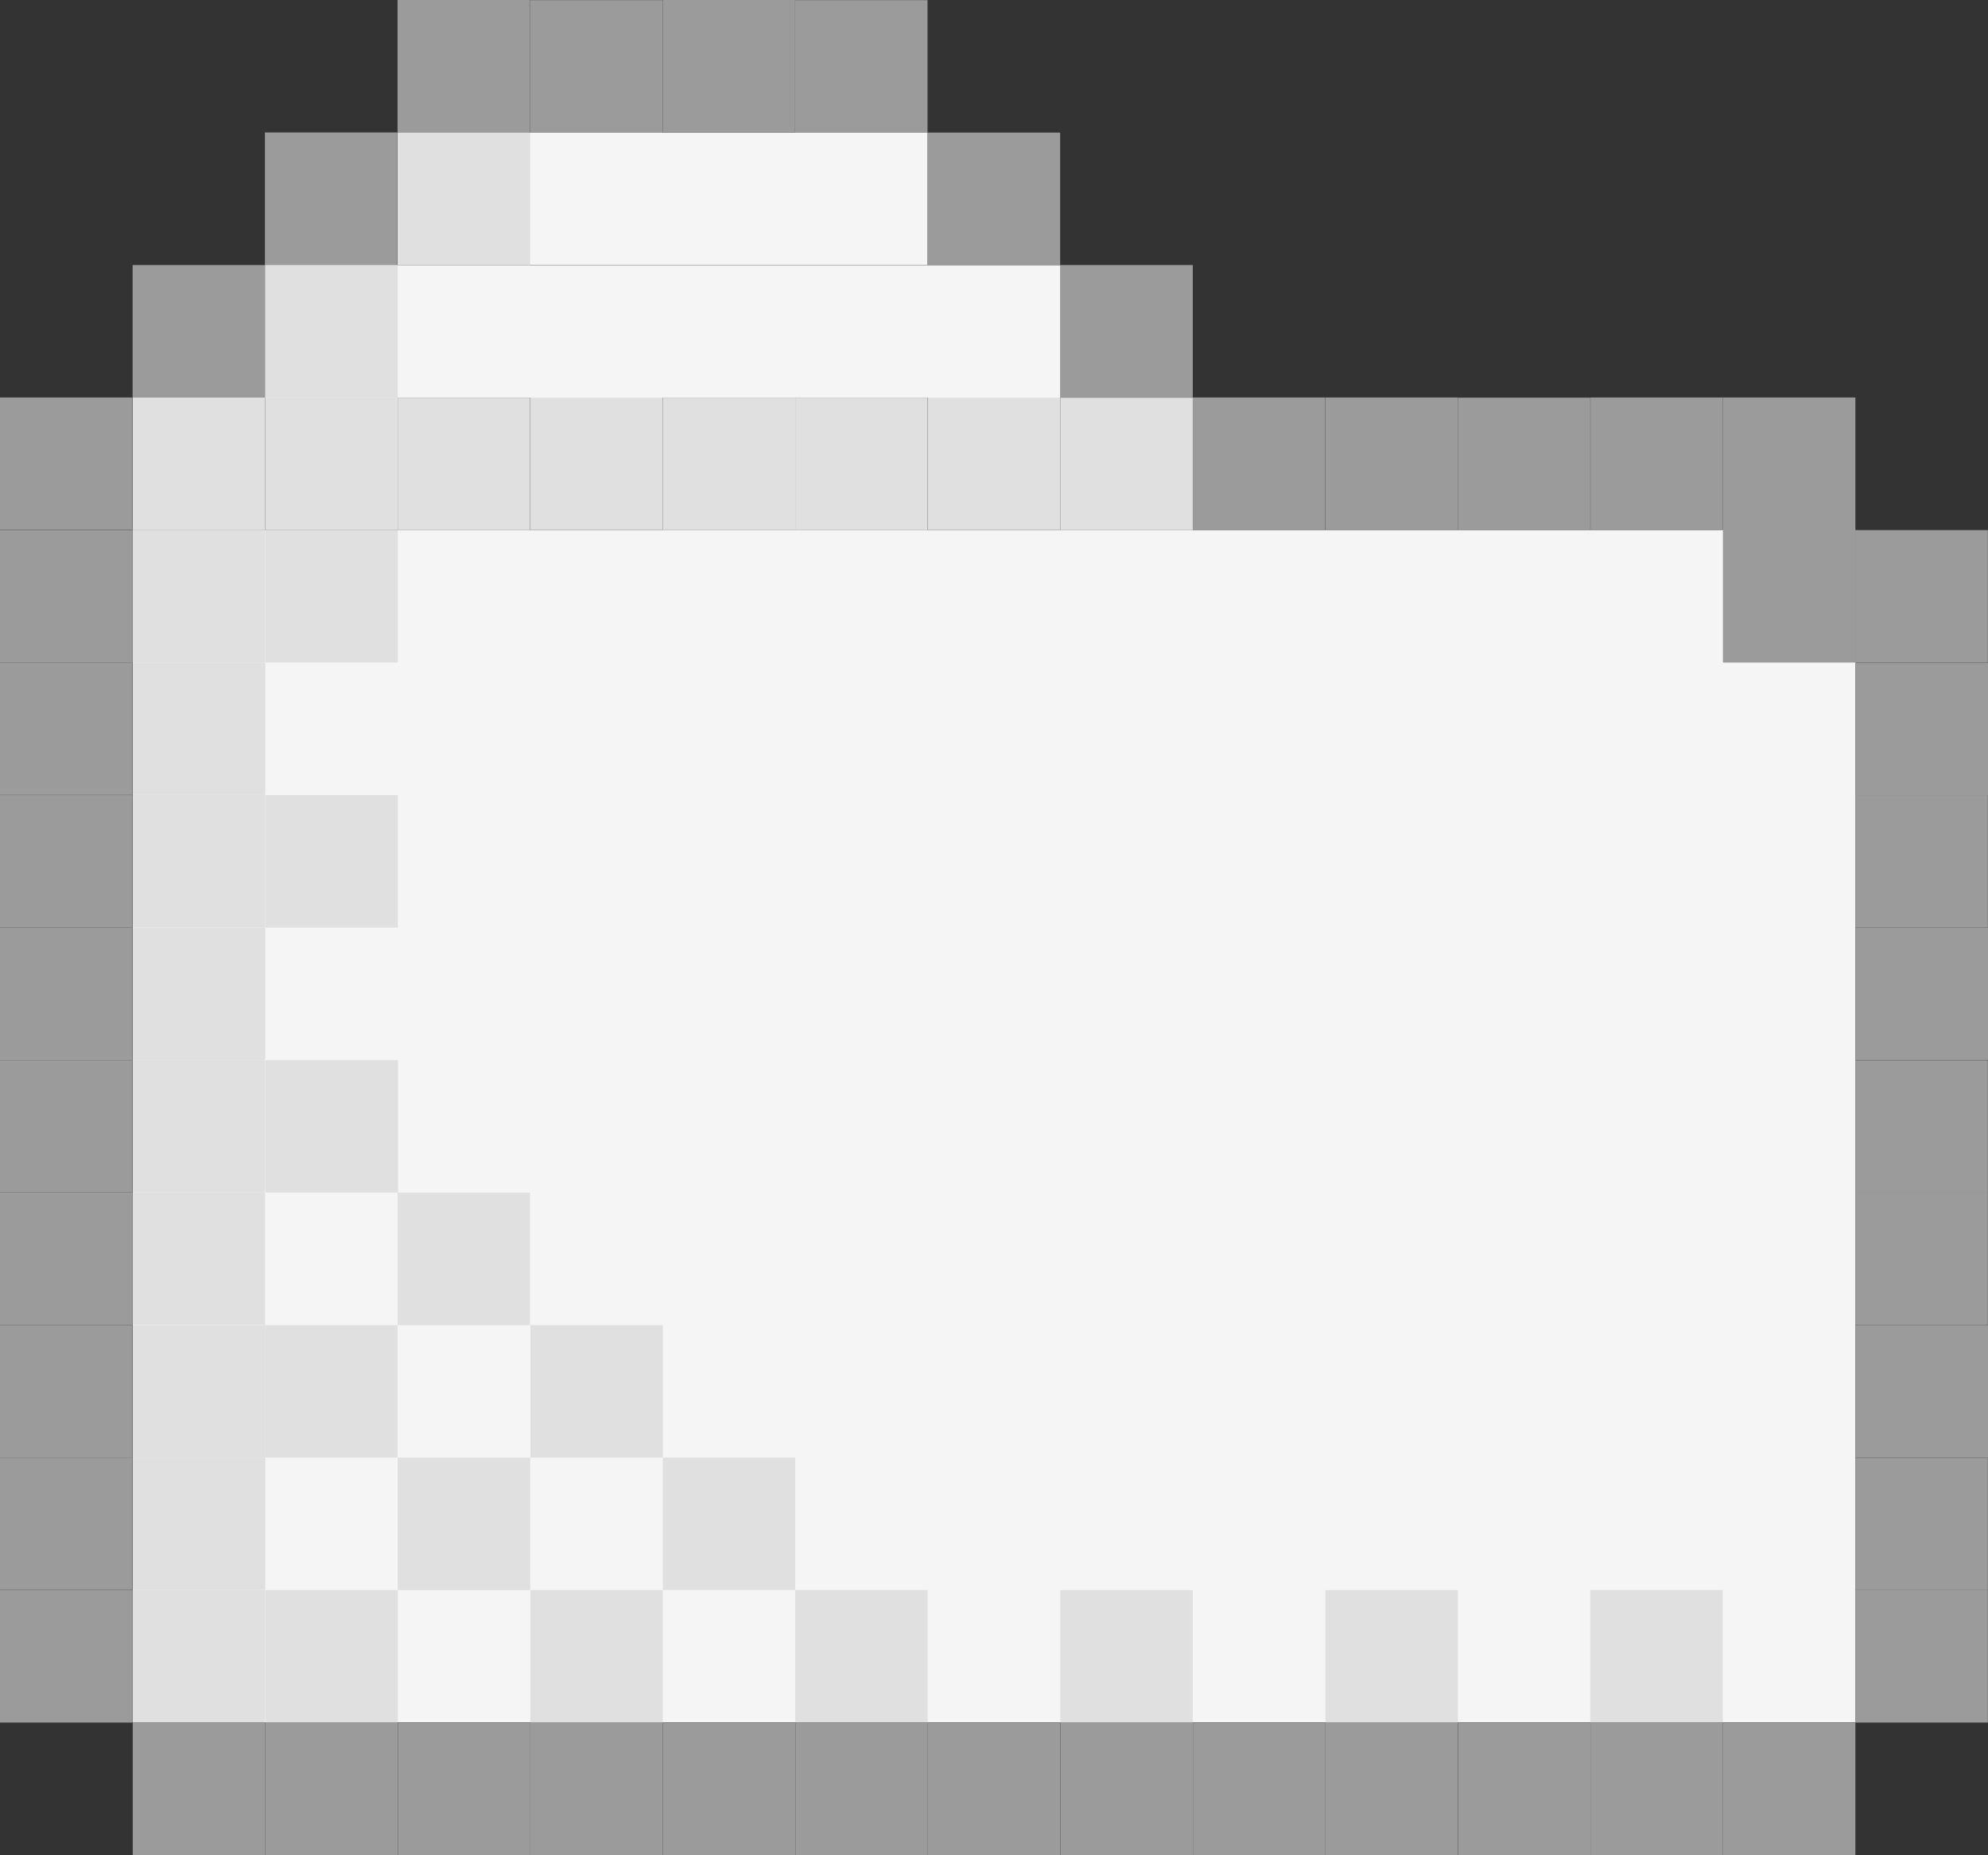 <?xml version="1.0" encoding="UTF-8"?><svg xmlns="http://www.w3.org/2000/svg" viewBox="0 0 131.02 122.27"><rect x="0" y="0" width="131.02" height="122.27" fill="#333333" stroke="none"/><defs><style>.d{fill:#f5f5f5;}.e{fill:#e0e0e0;}.f{fill:#9b9b9b;}</style></defs><g id="a"/><g id="b"><g id="c"><g><rect class="d" x="8.75" y="34.93" width="113.54" height="78.6"/><rect class="f" x="0" y="26.2" width="8.73" height="8.73" transform="translate(-26.2 34.93) rotate(-90)"/><rect class="f" x="8.73" y="17.47" width="8.73" height="8.73" transform="translate(-8.73 34.93) rotate(-90)"/><rect class="f" x="17.47" y="8.73" width="8.73" height="8.73" transform="translate(8.73 34.93) rotate(-90)"/><rect class="f" x="26.2" y="0" width="8.73" height="8.73" transform="translate(26.2 34.93) rotate(-90)"/><rect class="f" x="34.93" y="0" width="8.73" height="8.73" transform="translate(34.93 43.67) rotate(-90)"/><rect class="f" x="43.67" y="0" width="8.73" height="8.73" transform="translate(43.67 52.4) rotate(-90)"/><rect class="f" x="52.4" y="0" width="8.73" height="8.73" transform="translate(52.4 61.14) rotate(-90)"/><rect class="f" x="61.15" y="8.73" width="8.73" height="8.73" transform="translate(52.41 78.62) rotate(-90)"/><rect class="f" x="69.88" y="17.47" width="8.73" height="8.73" transform="translate(52.41 96.08) rotate(-90)"/><rect class="f" x="78.62" y="26.2" width="8.73" height="8.73" transform="translate(52.41 113.55) rotate(-90)"/><rect class="e" x="69.88" y="26.2" width="8.73" height="8.73" transform="translate(43.68 104.82) rotate(-90)"/><rect class="e" x="61.15" y="26.2" width="8.73" height="8.73" transform="translate(34.95 96.08) rotate(-90)"/><rect class="e" x="52.41" y="26.2" width="8.73" height="8.73" transform="translate(26.21 87.35) rotate(-90)"/><rect class="e" x="43.68" y="26.2" width="8.73" height="8.73" transform="translate(17.48 78.62) rotate(-90)"/><rect class="e" x="34.95" y="26.2" width="8.73" height="8.73" transform="translate(8.75 69.88) rotate(-90)"/><rect class="e" x="17.48" y="26.2" width="8.73" height="8.73" transform="translate(-8.72 52.41) rotate(-90)"/><rect class="d" x="39.31" y="-4.37" width="8.73" height="52.4" transform="translate(21.85 65.52) rotate(-90)"/><rect class="d" x="39.31" y="-4.36" width="8.73" height="34.92" transform="translate(30.57 56.78) rotate(-90)"/><rect class="e" x="8.75" y="26.2" width="8.73" height="8.73" transform="translate(-17.45 43.68) rotate(-90)"/><rect class="e" x="8.75" y="34.93" width="8.73" height="8.73" transform="translate(-26.19 52.41) rotate(-90)"/><rect class="e" x="8.75" y="43.67" width="8.73" height="8.73" transform="translate(-34.92 61.15) rotate(-90)"/><rect class="e" x="8.75" y="52.4" width="8.73" height="8.73" transform="translate(-43.65 69.88) rotate(-90)"/><rect class="e" x="8.75" y="61.14" width="8.73" height="8.73" transform="translate(-52.39 78.62) rotate(-90)"/><rect class="e" x="8.75" y="69.87" width="8.73" height="8.73" transform="translate(-61.12 87.35) rotate(-90)"/><rect class="e" x="17.49" y="69.87" width="8.73" height="8.73" transform="translate(-52.37 96.1) rotate(-90)"/><rect class="e" x="17.49" y="52.4" width="8.73" height="8.73" transform="translate(-34.91 78.63) rotate(-90)"/><rect class="e" x="17.49" y="34.93" width="8.73" height="8.73" transform="translate(-17.44 61.16) rotate(-90)"/><rect class="e" x="8.75" y="78.6" width="8.73" height="8.73" transform="translate(-69.86 96.08) rotate(-90)"/><rect class="e" x="26.2" y="78.6" width="8.73" height="8.73" transform="translate(-52.4 113.54) rotate(-90)"/><rect class="e" x="8.75" y="87.34" width="8.73" height="8.73" transform="translate(-78.59 104.82) rotate(-90)"/><rect class="e" x="17.47" y="87.34" width="8.73" height="8.73" transform="translate(-69.87 113.54) rotate(-90)"/><rect class="e" x="34.95" y="87.34" width="8.73" height="8.73" transform="translate(-52.38 131.02) rotate(-90)"/><rect class="e" x="8.75" y="96.07" width="8.73" height="8.73" transform="translate(-87.32 113.55) rotate(-90)"/><rect class="e" x="26.21" y="96.07" width="8.73" height="8.73" transform="translate(-69.86 131.02) rotate(-90)"/><rect class="e" x="43.68" y="96.07" width="8.73" height="8.73" transform="translate(-52.39 148.48) rotate(-90)"/><rect class="e" x="8.75" y="104.8" width="8.73" height="8.73" transform="translate(-96.06 122.28) rotate(-90)"/><rect class="e" x="17.49" y="104.8" width="8.73" height="8.73" transform="translate(-87.31 131.03) rotate(-90)"/><rect class="e" x="52.42" y="104.8" width="8.73" height="8.73" transform="translate(-52.39 165.95) rotate(-90)"/><rect class="e" x="69.88" y="104.8" width="8.73" height="8.73" transform="translate(-34.92 183.42) rotate(-90)"/><rect class="e" x="87.35" y="104.8" width="8.73" height="8.73" transform="translate(-17.45 200.89) rotate(-90)"/><rect class="e" x="104.82" y="104.8" width="8.73" height="8.73" transform="translate(.01 218.35) rotate(-90)"/><rect class="e" x="34.95" y="104.8" width="8.73" height="8.73" transform="translate(-69.85 148.49) rotate(-90)"/><rect class="f" x="87.35" y="26.2" width="8.73" height="8.73" transform="translate(61.15 122.28) rotate(-90)"/><rect class="f" x="96.08" y="26.2" width="8.73" height="8.73" transform="translate(69.88 131.02) rotate(-90)"/><rect class="f" x="104.82" y="26.2" width="8.73" height="8.73" transform="translate(78.62 139.75) rotate(-90)"/><rect class="f" x="113.55" y="26.2" width="8.73" height="8.73" transform="translate(87.35 148.48) rotate(-90)"/><rect class="f" x="113.55" y="34.93" width="8.73" height="8.73" transform="translate(78.62 157.22) rotate(-90)"/><rect class="f" x="122.28" y="34.93" width="8.73" height="8.73" transform="translate(87.35 165.95) rotate(-90)"/><rect class="f" x="122.28" y="43.67" width="8.73" height="8.73" transform="translate(78.62 174.69) rotate(-90)"/><rect class="f" x="122.28" y="52.4" width="8.73" height="8.73" transform="translate(69.88 183.42) rotate(-90)"/><rect class="f" x="122.28" y="61.14" width="8.73" height="8.73" transform="translate(61.15 192.15) rotate(-90)"/><rect class="f" x="122.28" y="69.87" width="8.73" height="8.73" transform="translate(52.41 200.89) rotate(-90)"/><rect class="f" x="122.28" y="78.6" width="8.73" height="8.73" transform="translate(43.68 209.62) rotate(-90)"/><rect class="f" x="122.28" y="87.34" width="8.73" height="8.73" transform="translate(34.95 218.35) rotate(-90)"/><rect class="f" x="122.28" y="96.07" width="8.73" height="8.73" transform="translate(26.21 227.09) rotate(-90)"/><rect class="f" x="113.55" y="113.54" width="8.73" height="8.73" transform="translate(.01 235.82) rotate(-90)"/><rect class="f" x="104.82" y="113.54" width="8.73" height="8.73" transform="translate(-8.72 227.09) rotate(-90)"/><rect class="f" x="96.08" y="113.54" width="8.73" height="8.73" transform="translate(-17.45 218.35) rotate(-90)"/><rect class="f" x="87.35" y="113.54" width="8.73" height="8.73" transform="translate(-26.19 209.62) rotate(-90)"/><rect class="f" x="78.62" y="113.54" width="8.73" height="8.73" transform="translate(-34.92 200.89) rotate(-90)"/><rect class="f" x="69.88" y="113.54" width="8.73" height="8.73" transform="translate(-43.65 192.15) rotate(-90)"/><rect class="f" x="61.15" y="113.54" width="8.73" height="8.73" transform="translate(-52.39 183.42) rotate(-90)"/><rect class="f" x="52.41" y="113.54" width="8.73" height="8.73" transform="translate(-61.12 174.69) rotate(-90)"/><rect class="f" x="43.68" y="113.54" width="8.73" height="8.73" transform="translate(-69.86 165.95) rotate(-90)"/><rect class="f" x="34.95" y="113.54" width="8.73" height="8.73" transform="translate(-78.59 157.22) rotate(-90)"/><rect class="f" x="26.21" y="113.54" width="8.73" height="8.73" transform="translate(-87.32 148.48) rotate(-90)"/><rect class="f" x="17.48" y="113.54" width="8.73" height="8.73" transform="translate(-96.06 139.75) rotate(-90)"/><rect class="f" x="8.75" y="113.54" width="8.73" height="8.73" transform="translate(-104.79 131.02) rotate(-90)"/><rect class="f" x="0" y="104.8" width="8.73" height="8.73" transform="translate(-104.8 113.54) rotate(-90)"/><rect class="f" x="0" y="96.07" width="8.73" height="8.73" transform="translate(-96.07 104.8) rotate(-90)"/><rect class="f" x="0" y="87.34" width="8.73" height="8.73" transform="translate(-87.34 96.07) rotate(-90)"/><rect class="f" x="0" y="78.6" width="8.73" height="8.73" transform="translate(-78.6 87.34) rotate(-90)"/><rect class="f" x="0" y="69.87" width="8.73" height="8.73" transform="translate(-69.87 78.6) rotate(-90)"/><rect class="f" x="0" y="61.14" width="8.73" height="8.73" transform="translate(-61.14 69.87) rotate(-90)"/><rect class="f" x="0" y="52.4" width="8.73" height="8.73" transform="translate(-52.4 61.14) rotate(-90)"/><rect class="f" x="0" y="43.67" width="8.73" height="8.73" transform="translate(-43.67 52.4) rotate(-90)"/><rect class="f" x="0" y="34.93" width="8.73" height="8.73" transform="translate(-34.93 43.67) rotate(-90)"/><rect class="f" x="122.28" y="104.8" width="8.73" height="8.73" transform="translate(17.48 235.82) rotate(-90)"/><rect class="e" x="26.21" y="26.2" width="8.73" height="8.73" transform="translate(.01 61.15) rotate(-90)"/><rect class="e" x="17.48" y="17.47" width="8.73" height="8.73" transform="translate(.01 43.68) rotate(-90)"/><rect class="e" x="26.21" y="8.73" width="8.73" height="8.73" transform="translate(17.48 43.68) rotate(-90)"/></g></g></g></svg>
